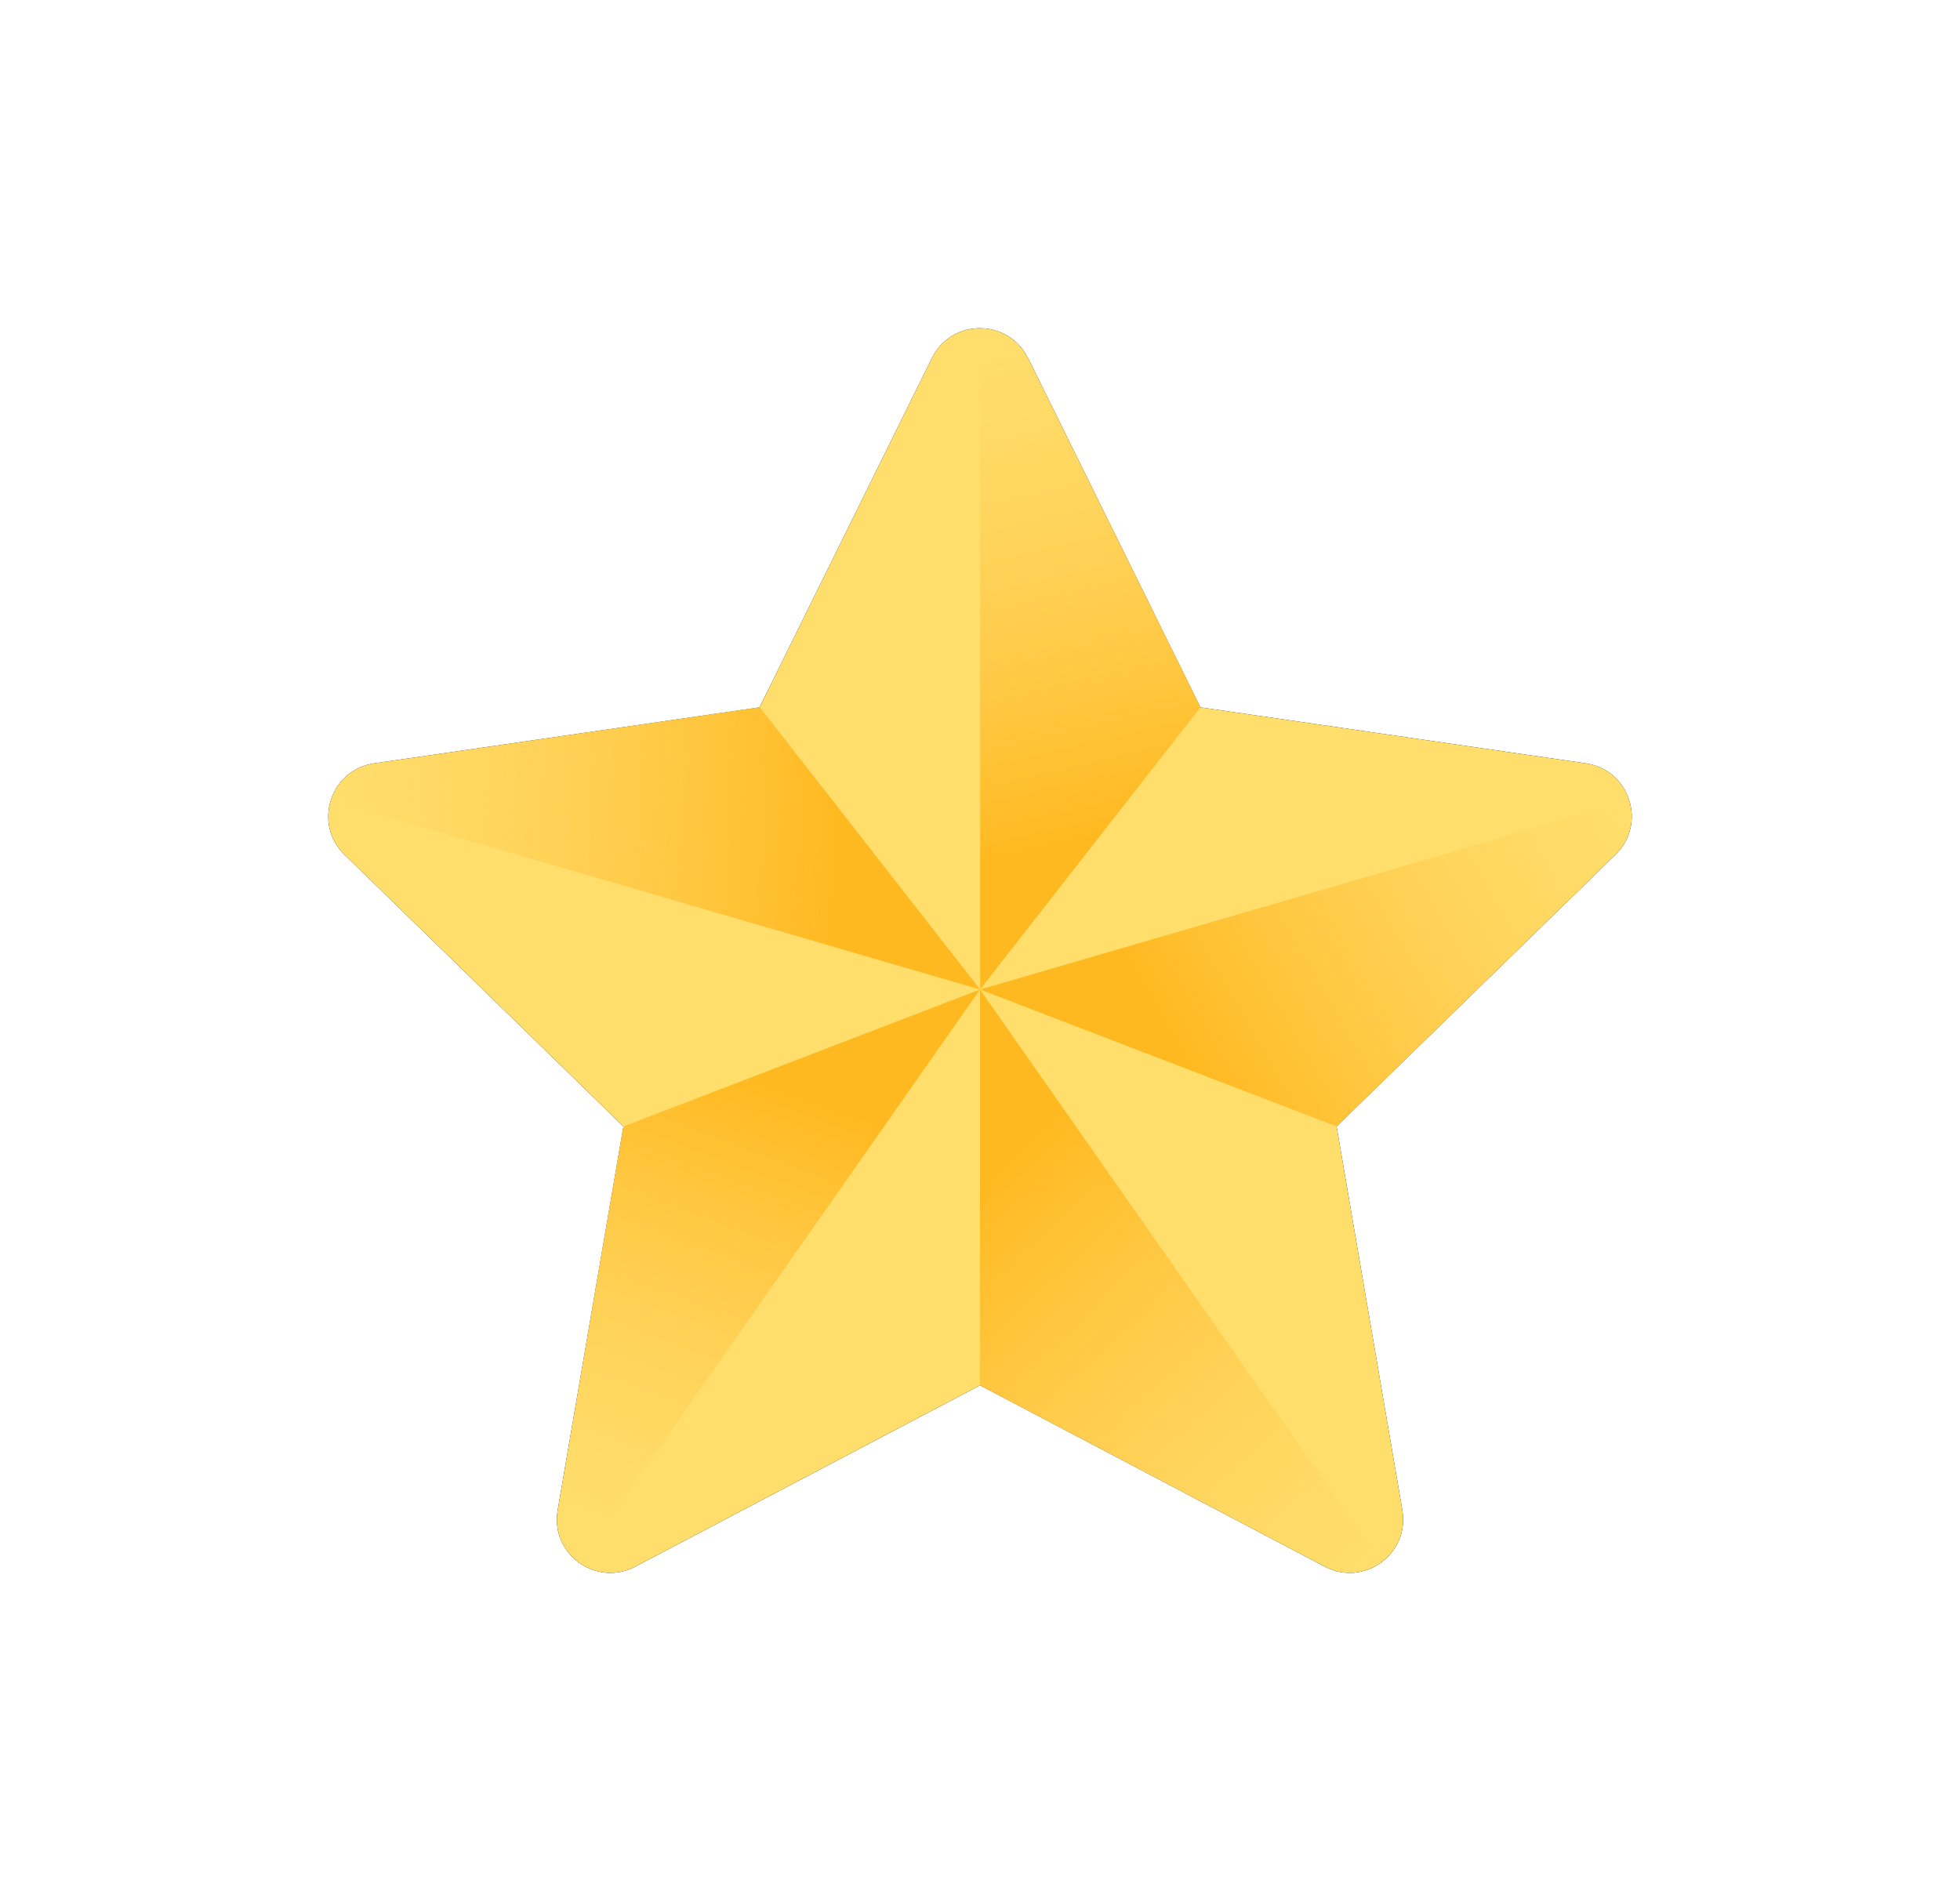 <?xml version="1.0" encoding="UTF-8" standalone="no"?>
<svg
   xmlns:dc="http://purl.org/dc/elements/1.1/"
   xmlns:cc="http://creativecommons.org/ns#"
   xmlns:rdf="http://www.w3.org/1999/02/22-rdf-syntax-ns#"
   xmlns:svg="http://www.w3.org/2000/svg"
   xmlns="http://www.w3.org/2000/svg"
   xmlns:xlink="http://www.w3.org/1999/xlink"
   xmlns:sodipodi="http://sodipodi.sourceforge.net/DTD/sodipodi-0.dtd"
   xmlns:inkscape="http://www.inkscape.org/namespaces/inkscape"
   width="11.62mm"
   height="11.273mm"
   viewBox="0 0 11.62 11.273"
   version="1.1"
   id="svg2075"
   inkscape:version="1.0.1 (0767f8302a, 2020-10-17)"
   sodipodi:docname="featured.svg">
  <defs
     id="defs2069">
    <linearGradient
       inkscape:collect="always"
       id="linearGradient2983">
      <stop
         style="stop-color:#ffb920;stop-opacity:1"
         offset="0"
         id="stop2979" />
      <stop
         style="stop-color:#ffc850;stop-opacity:0;"
         offset="1"
         id="stop2981" />
    </linearGradient>
    <linearGradient
       inkscape:collect="always"
       id="linearGradient2975">
      <stop
         style="stop-color:#ffb920;stop-opacity:1"
         offset="0"
         id="stop2971" />
      <stop
         style="stop-color:#ffc850;stop-opacity:0;"
         offset="1"
         id="stop2973" />
    </linearGradient>
    <linearGradient
       inkscape:collect="always"
       id="linearGradient2967">
      <stop
         style="stop-color:#ffb920;stop-opacity:1"
         offset="0"
         id="stop2963" />
      <stop
         style="stop-color:#ffc850;stop-opacity:0;"
         offset="1"
         id="stop2965" />
    </linearGradient>
    <linearGradient
       inkscape:collect="always"
       id="linearGradient2959">
      <stop
         style="stop-color:#ffb920;stop-opacity:1"
         offset="0"
         id="stop2955" />
      <stop
         style="stop-color:#ffc850;stop-opacity:0;"
         offset="1"
         id="stop2957" />
    </linearGradient>
    <linearGradient
       inkscape:collect="always"
       id="linearGradient2945">
      <stop
         style="stop-color:#ffb920;stop-opacity:1"
         offset="0"
         id="stop2941" />
      <stop
         style="stop-color:#ffc850;stop-opacity:0;"
         offset="1"
         id="stop2943" />
    </linearGradient>
    <linearGradient
       inkscape:collect="always"
       xlink:href="#linearGradient2945"
       id="linearGradient2947"
       x1="40.691"
       y1="79.281"
       x2="40.01"
       y2="76.38"
       gradientUnits="userSpaceOnUse" />
    <linearGradient
       inkscape:collect="always"
       xlink:href="#linearGradient2959"
       id="linearGradient2961"
       x1="39.1"
       y1="79.123"
       x2="36.077"
       y2="79.044"
       gradientUnits="userSpaceOnUse" />
    <linearGradient
       inkscape:collect="always"
       xlink:href="#linearGradient2967"
       id="linearGradient2969"
       x1="38.647"
       y1="80.747"
       x2="37.661"
       y2="83.401"
       gradientUnits="userSpaceOnUse" />
    <linearGradient
       inkscape:collect="always"
       xlink:href="#linearGradient2975"
       id="linearGradient2977"
       x1="39.957"
       y1="81.34"
       x2="42.181"
       y2="83.722"
       gradientUnits="userSpaceOnUse" />
    <linearGradient
       inkscape:collect="always"
       xlink:href="#linearGradient2983"
       id="linearGradient2985"
       x1="41.164"
       y1="80.659"
       x2="43.758"
       y2="79.16"
       gradientUnits="userSpaceOnUse" />
    <filter
       inkscape:collect="always"
       style="color-interpolation-filters:sRGB"
       id="filter3009"
       x="-0.252"
       width="1.504"
       y="-0.264"
       height="1.528">
      <feGaussianBlur
         inkscape:collect="always"
         stdDeviation="0.811"
         id="feGaussianBlur3011" />
    </filter>
  </defs>
  <sodipodi:namedview
     id="base"
     pagecolor="#ffffff"
     bordercolor="#666666"
     borderopacity="1.0"
     inkscape:pageopacity="0.0"
     inkscape:pageshadow="2"
     inkscape:zoom="5.6"
     inkscape:cx="44.205816"
     inkscape:cy="4.1387192"
     inkscape:document-units="mm"
     inkscape:current-layer="layer1"
     inkscape:document-rotation="0"
     showgrid="false"
     inkscape:window-width="1457"
     inkscape:window-height="993"
     inkscape:window-x="551"
     inkscape:window-y="0"
     inkscape:window-maximized="0"
     fit-margin-top="0"
     fit-margin-left="0"
     fit-margin-right="0"
     fit-margin-bottom="0"
     inkscape:snap-global="false" />
  <g
     inkscape:label="Layer 1"
     inkscape:groupmode="layer"
     id="layer1"
     transform="translate(-34.124,-74.336)">
    <path
       style="fill:#000000;fill-opacity:1;stroke:none;stroke-width:0.106;stroke-miterlimit:4;stroke-dasharray:none;filter:url(#filter3009)"
       d="m 40.219,76.459 1.022,2.071 2.285,0.332 c 0.26,0.038 0.364,0.357 0.176,0.541 l -1.654,1.612 0.39,2.276 c 0.044,0.259 -0.227,0.456 -0.46,0.334 l -2.044,-1.075 -2.044,1.075 c -0.233,0.122 -0.504,-0.075 -0.46,-0.334 l 0.39,-2.276 -1.654,-1.612 c -0.188,-0.183 -0.084,-0.503 0.176,-0.541 l 2.285,-0.332 1.022,-2.071 c 0.116,-0.236 0.452,-0.236 0.569,0 z"
       id="path2987"
       inkscape:export-filename="/home/viniciusramos/Development/pythonacademy/pythonacademy.github.io/assets/img/featured-post-icon.png"
       inkscape:export-xdpi="112.65513"
       inkscape:export-ydpi="112.65513" />
    <path
       style="fill:#ffde6c;fill-opacity:1;stroke:none;stroke-width:0.106;stroke-miterlimit:4;stroke-dasharray:none"
       d="m 40.219,76.459 1.022,2.071 2.285,0.332 c 0.26,0.038 0.364,0.357 0.176,0.541 l -1.654,1.612 0.39,2.276 c 0.044,0.259 -0.227,0.456 -0.46,0.334 l -2.044,-1.075 -2.044,1.075 c -0.233,0.122 -0.504,-0.075 -0.46,-0.334 l 0.39,-2.276 -1.654,-1.612 c -0.188,-0.183 -0.084,-0.503 0.176,-0.541 l 2.285,-0.332 1.022,-2.071 c 0.116,-0.236 0.452,-0.236 0.569,0 z"
       id="path2762"
       inkscape:export-filename="/home/viniciusramos/Development/pythonacademy/pythonacademy.github.io/assets/img/featured-post-icon.png"
       inkscape:export-xdpi="112.65513"
       inkscape:export-ydpi="112.65513" />
    <path
       style="fill:url(#linearGradient2947);fill-opacity:1;stroke:none;stroke-width:0.106;stroke-miterlimit:4;stroke-dasharray:none"
       d="m 41.241,78.53 -1.022,-2.071 c -0.058,-0.118 -0.171,-0.177 -0.284,-0.177 v 3.92 z"
       id="path2775"
       inkscape:export-filename="/home/viniciusramos/Development/pythonacademy/pythonacademy.github.io/assets/img/featured-post-icon.png"
       inkscape:export-xdpi="112.65513"
       inkscape:export-ydpi="112.65513" />
    <path
       style="fill:url(#linearGradient2985);fill-opacity:1;stroke:none;stroke-width:0.106;stroke-miterlimit:4;stroke-dasharray:none"
       d="m 42.048,81.015 1.654,-1.612 c 0.093,-0.09 0.114,-0.214 0.081,-0.321 l -3.849,1.121 z"
       id="path2788"
       inkscape:export-filename="/home/viniciusramos/Development/pythonacademy/pythonacademy.github.io/assets/img/featured-post-icon.png"
       inkscape:export-xdpi="112.65513"
       inkscape:export-ydpi="112.65513" />
    <path
       style="fill:url(#linearGradient2977);fill-opacity:1;stroke:none;stroke-width:0.106;stroke-miterlimit:4;stroke-dasharray:none"
       d="m 42.313,83.6 -2.379,-3.397 v 2.347 l 2.044,1.075 c 0.117,0.061 0.243,0.042 0.335,-0.025 z"
       id="path2801"
       inkscape:export-filename="/home/viniciusramos/Development/pythonacademy/pythonacademy.github.io/assets/img/featured-post-icon.png"
       inkscape:export-xdpi="112.65513"
       inkscape:export-ydpi="112.65513" />
    <path
       style="fill:url(#linearGradient2969);fill-opacity:1;stroke:none;stroke-width:0.106;stroke-miterlimit:4;stroke-dasharray:none"
       d="m 39.934,80.203 -2.114,0.812 -0.39,2.276 c -0.022,0.129 0.034,0.243 0.125,0.309 z"
       id="path2814"
       inkscape:export-filename="/home/viniciusramos/Development/pythonacademy/pythonacademy.github.io/assets/img/featured-post-icon.png"
       inkscape:export-xdpi="112.65513"
       inkscape:export-ydpi="112.65513" />
    <path
       style="fill:url(#linearGradient2961);fill-opacity:1;stroke:none;stroke-width:0.106;stroke-miterlimit:4;stroke-dasharray:none"
       d="m 36.086,79.082 3.849,1.121 -1.306,-1.673 -2.285,0.332 c -0.132,0.019 -0.223,0.111 -0.257,0.22 z"
       id="path2827"
       inkscape:export-filename="/home/viniciusramos/Development/pythonacademy/pythonacademy.github.io/assets/img/featured-post-icon.png"
       inkscape:export-xdpi="112.65513"
       inkscape:export-ydpi="112.65513" />
    <path
       style="fill:url(#SVGID_7_);stroke:none;stroke-width:0.106;stroke-miterlimit:4;stroke-dasharray:none"
       d="m 37.821,81.015 -1.654,-1.612 c -0.093,-0.09 -0.114,-0.214 -0.081,-0.321 l 3.849,1.121 z"
       id="path2840"
       inkscape:export-filename="/home/viniciusramos/Development/pythonacademy/pythonacademy.github.io/assets/img/featured-post-icon.png"
       inkscape:export-xdpi="112.65513"
       inkscape:export-ydpi="112.65513" />
  </g>
</svg>
